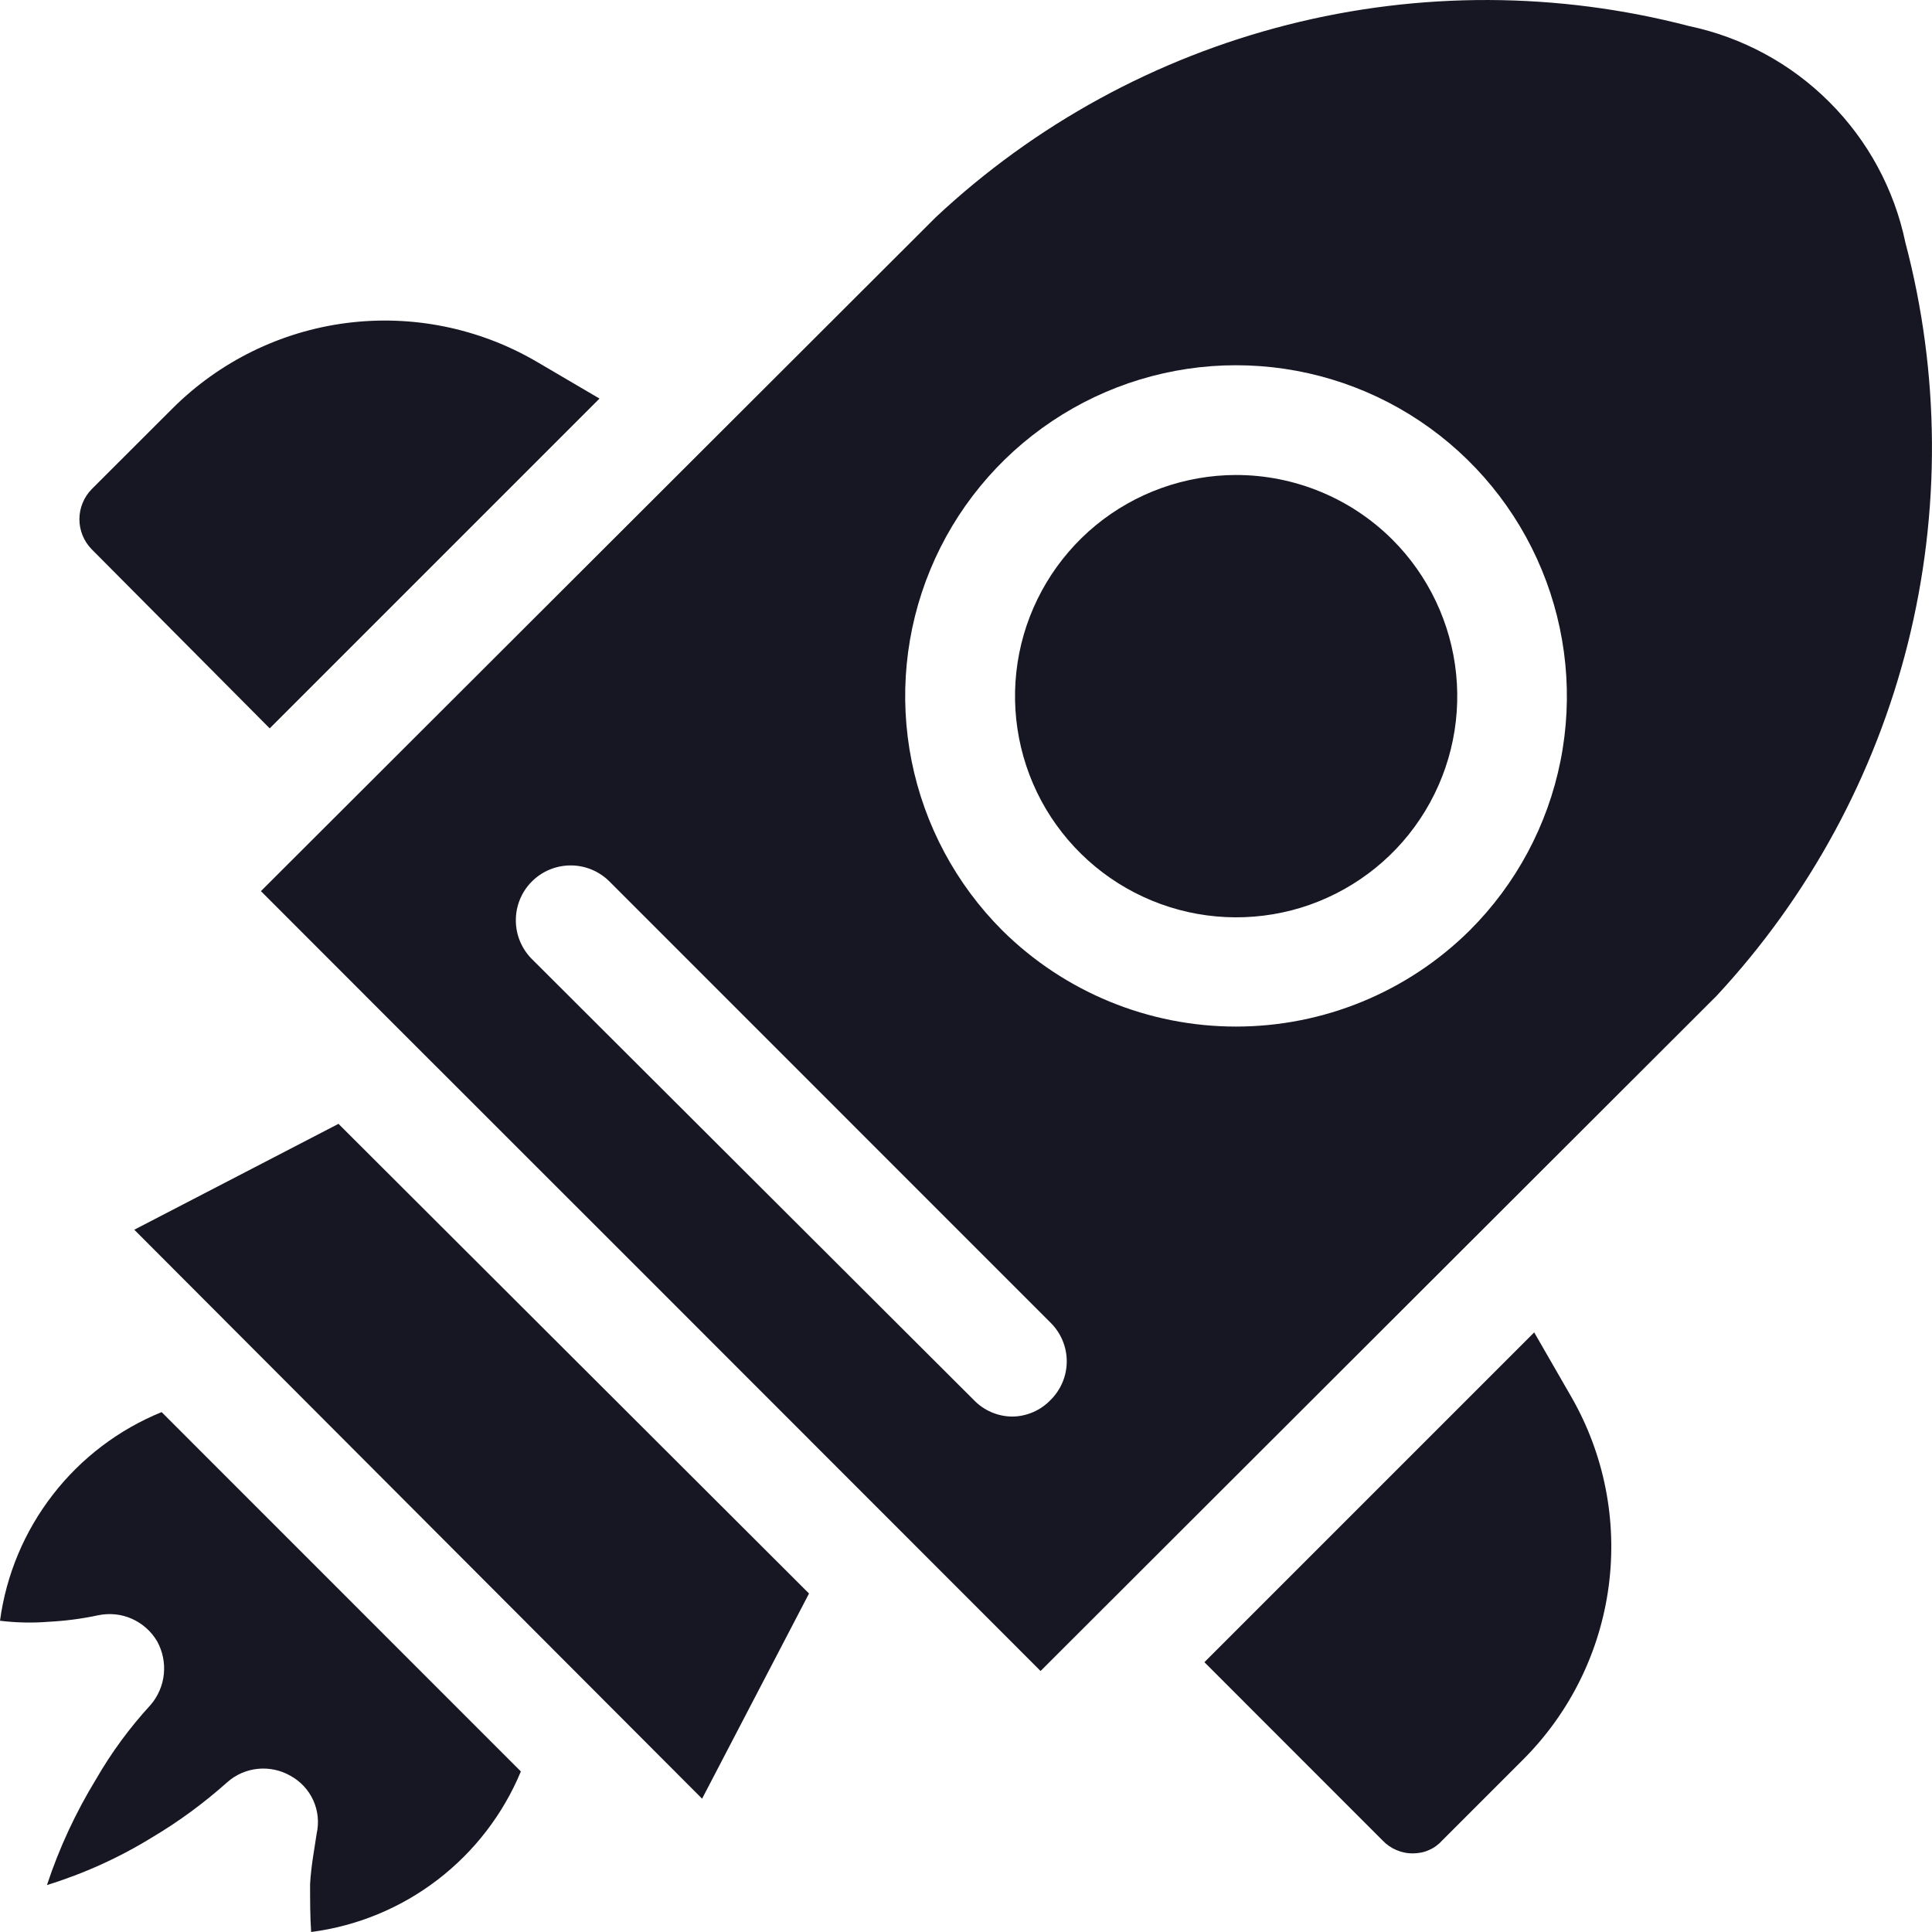 <svg width="20" height="20" viewBox="0 0 20 20" fill="none" xmlns="http://www.w3.org/2000/svg">
<g clip-path="url(#clip0_10314_144942)">
<path d="M1.673 14.618L5.392 18.338C5.208 18.781 4.91 19.168 4.529 19.46C4.148 19.752 3.697 19.938 3.221 20C3.21 19.842 3.21 19.672 3.21 19.503C3.221 19.31 3.255 19.141 3.278 18.982C3.304 18.867 3.292 18.745 3.243 18.637C3.194 18.529 3.111 18.44 3.007 18.383C2.904 18.324 2.786 18.299 2.668 18.311C2.55 18.323 2.439 18.372 2.351 18.451C2.113 18.663 1.856 18.853 1.582 19.016C1.239 19.228 0.871 19.395 0.486 19.514C0.613 19.13 0.784 18.762 0.995 18.417C1.154 18.141 1.344 17.883 1.56 17.648C1.636 17.559 1.684 17.448 1.696 17.331C1.708 17.214 1.684 17.096 1.628 16.993C1.567 16.889 1.476 16.807 1.366 16.758C1.257 16.709 1.135 16.697 1.017 16.721C0.846 16.758 0.672 16.78 0.497 16.789C0.332 16.802 0.165 16.798 0 16.778C0.064 16.302 0.253 15.852 0.547 15.473C0.84 15.094 1.229 14.799 1.673 14.618V14.618Z" fill="#171723"/>
<path d="M0.949 5.686C0.868 5.603 0.822 5.492 0.822 5.375C0.822 5.259 0.868 5.147 0.949 5.064L1.786 4.228C2.272 3.743 2.905 3.432 3.585 3.344C4.266 3.256 4.957 3.396 5.55 3.741L6.206 4.126L2.792 7.54L0.949 5.686Z" fill="#171723"/>
<path d="M3.504 11.634L8.375 16.496L7.268 18.62L1.39 12.73L3.504 11.634Z" fill="#171723"/>
<path d="M16.266 14.46C16.607 15.053 16.743 15.742 16.653 16.421C16.563 17.1 16.252 17.73 15.768 18.214L14.932 19.05C14.894 19.093 14.847 19.128 14.794 19.151C14.742 19.175 14.684 19.186 14.627 19.186C14.568 19.187 14.509 19.175 14.454 19.151C14.4 19.128 14.351 19.094 14.31 19.05L12.468 17.207L15.882 13.793L16.266 14.46Z" fill="#171723"/>
<path d="M19.724 2.509C19.609 1.959 19.336 1.454 18.938 1.057C18.541 0.659 18.036 0.386 17.486 0.27C16.125 -0.085 14.696 -0.09 13.332 0.256C11.968 0.602 10.714 1.287 9.687 2.249L2.701 9.225L4.012 10.537L6.737 13.261L10.772 17.298L17.769 10.31C18.726 9.281 19.408 8.025 19.75 6.661C20.091 5.297 20.083 3.869 19.724 2.509V2.509ZM10.874 14.494C10.823 14.547 10.761 14.59 10.693 14.619C10.625 14.648 10.552 14.664 10.478 14.664C10.404 14.664 10.331 14.648 10.263 14.619C10.195 14.59 10.133 14.547 10.082 14.494L5.504 9.926C5.399 9.82 5.339 9.675 5.34 9.525C5.34 9.375 5.4 9.231 5.506 9.125C5.612 9.019 5.756 8.959 5.906 8.959C6.056 8.958 6.201 9.018 6.307 9.123L10.874 13.691C10.927 13.743 10.97 13.806 10.999 13.875C11.028 13.944 11.043 14.018 11.043 14.092C11.043 14.167 11.028 14.241 10.999 14.31C10.97 14.379 10.927 14.442 10.874 14.494V14.494ZM15.214 9.632C14.57 10.27 13.701 10.627 12.795 10.627C11.889 10.627 11.02 10.27 10.376 9.632C9.897 9.153 9.57 8.543 9.437 7.878C9.304 7.213 9.371 6.524 9.63 5.898C9.889 5.271 10.328 4.736 10.892 4.359C11.455 3.982 12.118 3.781 12.795 3.781C13.473 3.781 14.136 3.982 14.699 4.359C15.262 4.736 15.701 5.271 15.96 5.898C16.219 6.524 16.287 7.213 16.154 7.878C16.021 8.543 15.694 9.153 15.214 9.632V9.632ZM12.795 4.917C12.266 4.918 11.752 5.102 11.343 5.438C10.934 5.775 10.654 6.243 10.551 6.762C10.448 7.282 10.529 7.822 10.779 8.289C11.03 8.756 11.434 9.121 11.924 9.323C12.413 9.525 12.958 9.551 13.465 9.397C13.971 9.242 14.409 8.917 14.702 8.476C14.996 8.034 15.127 7.505 15.074 6.978C15.021 6.451 14.787 5.958 14.412 5.584C13.983 5.157 13.401 4.917 12.795 4.917V4.917Z" fill="#171723"/>
</g>
<defs>
<clipPath id="clip0_10314_144942">
<rect width="20" height="20" fill="white"/>
</clipPath>
</defs>
</svg>
